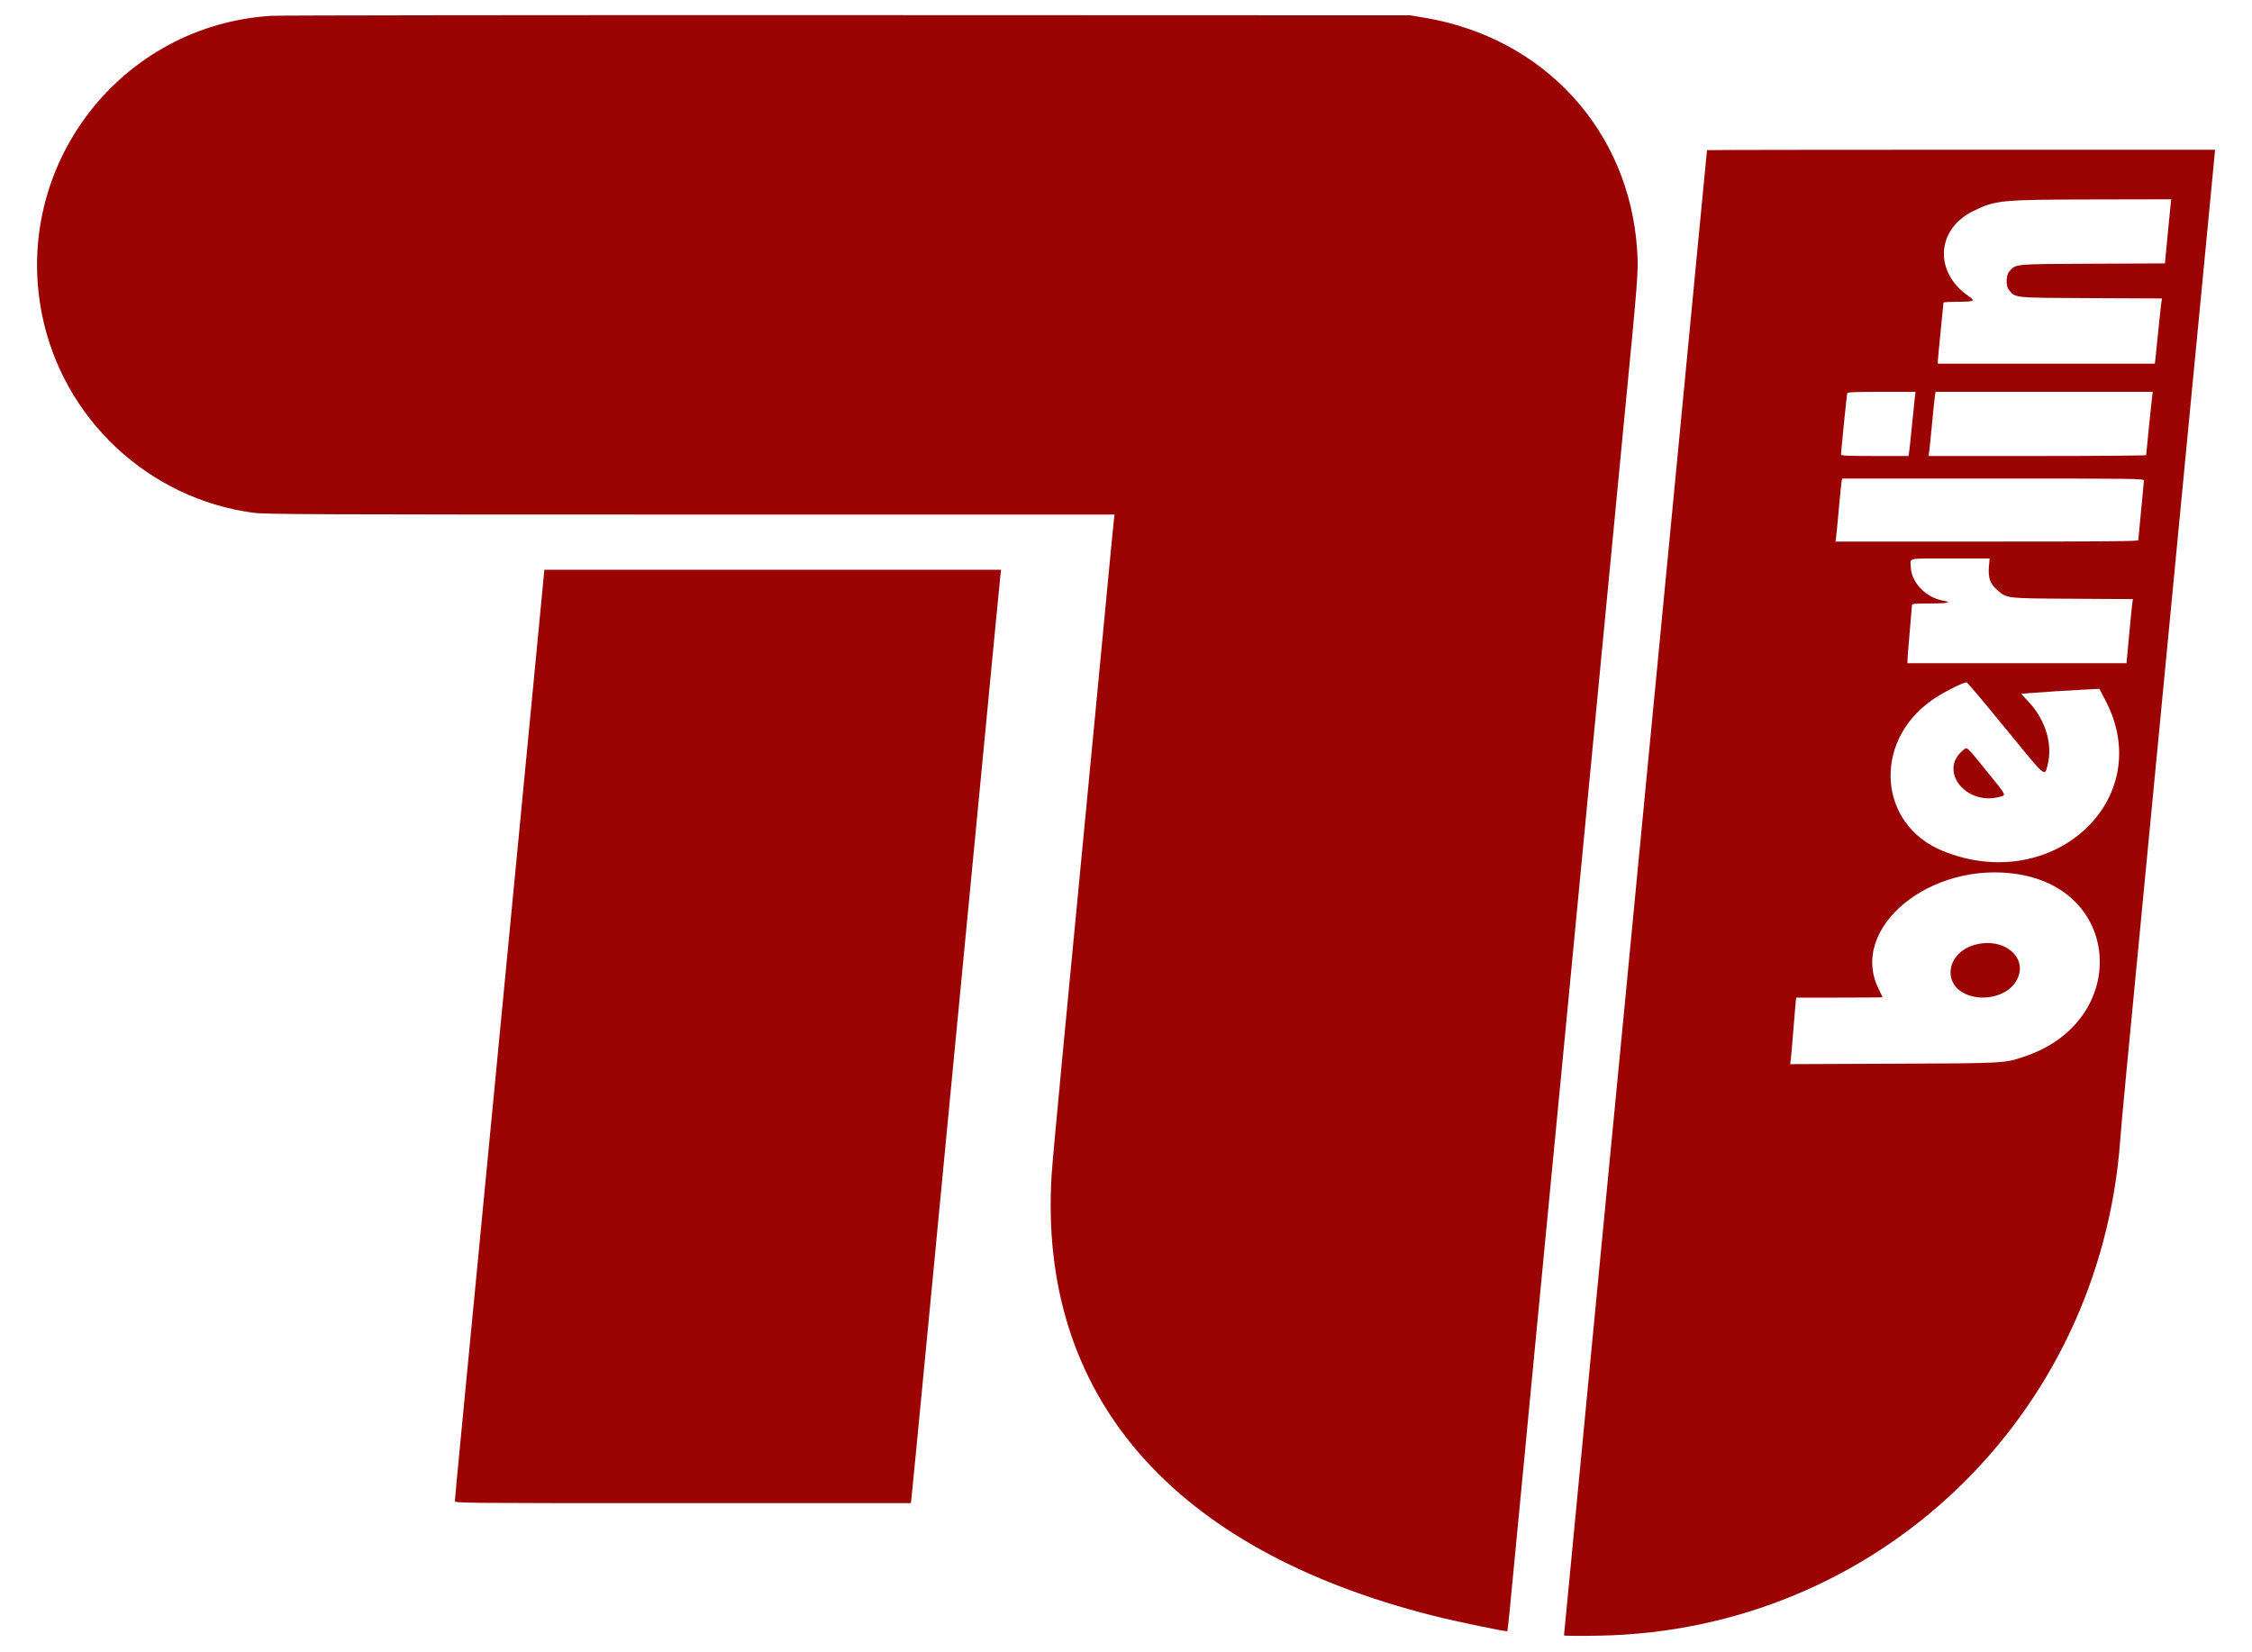 <svg id="svg" version="1.1" xmlns="http://www.w3.org/2000/svg" xmlns:xlink="http://www.w3.org/1999/xlink" width="400" height="293.4" viewBox="0, 0, 400,293.4"><g id="svgg"><path id="path0" d="M48.200 2.809 C 21.436 4.454,2.252 29.339,7.426 55.700 C 11.079 74.309,26.338 88.636,45.125 91.099 C 47.134 91.362,56.830 91.400,122.698 91.400 L 197.975 91.400 197.882 92.050 C 197.831 92.408,197.388 96.930,196.899 102.100 C 196.410 107.270,195.784 113.840,195.509 116.700 C 189.134 182.865,186.981 205.572,186.788 208.700 C 184.366 247.877,208.099 275.281,254.600 287.004 C 258.603 288.013,267.580 289.887,267.724 289.743 C 267.768 289.699,267.985 287.781,268.207 285.481 C 268.428 283.182,268.831 279.005,269.101 276.200 C 269.371 273.395,270.943 257.015,272.594 239.800 C 274.245 222.585,275.777 206.655,275.998 204.400 C 276.218 202.145,276.667 197.510,276.994 194.100 C 277.322 190.690,278.040 183.220,278.592 177.500 C 279.143 171.780,280.810 154.410,282.295 138.900 C 283.781 123.390,285.177 108.855,285.398 106.600 C 285.618 104.345,286.070 99.665,286.401 96.200 C 287.349 86.301,287.970 79.841,288.402 75.400 C 290.980 48.918,291.031 48.259,290.793 44.500 C 289.450 23.273,274.345 6.728,253.044 3.152 L 250.500 2.724 150.600 2.690 C 95.655 2.671,49.575 2.725,48.200 2.809 M303.200 26.672 C 303.200 26.712,303.067 28.084,302.904 29.722 C 302.741 31.360,302.203 36.930,301.708 42.100 C 301.213 47.270,299.950 60.410,298.901 71.300 C 297.851 82.190,296.408 97.175,295.694 104.600 C 294.979 112.025,294.037 121.790,293.600 126.300 C 293.164 130.810,291.994 142.960,291.001 153.300 C 290.008 163.640,288.836 175.835,288.396 180.400 C 287.956 184.965,287.370 191.040,287.095 193.900 C 286.820 196.760,286.463 200.450,286.300 202.100 C 286.138 203.750,285.781 207.440,285.508 210.300 C 284.624 219.534,282.416 242.471,281.600 250.900 C 279.927 268.184,277.800 290.342,277.800 290.493 C 277.800 290.580,280.613 290.601,284.050 290.539 C 333.255 289.656,373.048 251.761,376.603 202.400 C 376.833 199.202,377.411 193.122,383.101 134.100 C 383.811 126.730,384.660 117.910,384.987 114.500 C 385.315 111.090,386.128 102.630,386.795 95.700 C 387.461 88.770,388.591 77.025,389.304 69.600 C 390.018 62.175,390.735 54.750,390.899 53.100 C 391.063 51.450,391.647 45.375,392.197 39.600 C 392.747 33.825,393.253 28.538,393.322 27.850 L 393.447 26.600 348.323 26.600 C 323.505 26.600,303.200 26.632,303.200 26.672 M385.546 36.350 C 385.486 36.873,385.234 39.434,384.986 42.043 L 384.536 46.786 371.718 46.843 C 357.568 46.906,358.115 46.856,356.912 48.186 C 356.301 48.862,356.236 50.742,356.799 51.456 C 357.977 52.948,357.442 52.893,371.458 52.957 L 384.015 53.014 383.909 53.657 C 383.850 54.011,383.618 56.145,383.394 58.400 C 383.170 60.655,382.932 62.973,382.866 63.550 L 382.745 64.600 363.472 64.600 L 344.200 64.600 344.200 64.150 C 344.200 63.903,344.425 61.495,344.700 58.800 C 344.975 56.105,345.200 53.833,345.200 53.750 C 345.200 53.667,346.370 53.600,347.800 53.600 C 350.675 53.600,350.933 53.465,349.683 52.613 C 343.490 48.395,343.888 40.737,350.468 37.498 C 354.443 35.541,355.296 35.459,372.078 35.427 L 385.656 35.400 385.546 36.350 M340.118 70.550 C 340.052 71.073,339.819 73.345,339.600 75.600 C 339.381 77.855,339.153 79.993,339.092 80.350 L 338.982 81.000 332.991 81.000 C 328.333 81.000,326.999 80.944,326.997 80.750 C 326.991 80.274,328.028 70.099,328.107 69.850 C 328.169 69.657,329.568 69.600,334.212 69.600 L 340.238 69.600 340.118 70.550 M382.285 70.250 C 382.186 70.967,381.200 80.593,381.200 80.843 C 381.200 80.929,372.505 81.000,361.877 81.000 L 342.555 81.000 342.671 80.150 C 342.735 79.683,342.974 77.320,343.203 74.900 C 343.432 72.480,343.661 70.297,343.713 70.050 L 343.808 69.600 363.091 69.600 L 382.375 69.600 382.285 70.250 M380.799 85.350 C 380.799 85.543,380.574 87.950,380.301 90.700 C 380.027 93.450,379.803 95.813,379.802 95.950 C 379.800 96.149,374.287 96.200,352.905 96.200 L 326.010 96.200 326.101 95.650 C 326.151 95.348,326.378 93.030,326.605 90.500 C 326.833 87.970,327.061 85.698,327.113 85.450 L 327.208 85.000 354.004 85.000 C 379.391 85.000,380.800 85.018,380.799 85.350 M353.268 100.695 C 353.105 102.627,353.483 103.687,354.726 104.781 C 356.473 106.318,356.181 106.284,368.174 106.354 L 378.848 106.417 378.738 107.158 C 378.677 107.566,378.421 110.128,378.169 112.850 L 377.711 117.800 358.255 117.800 L 338.800 117.800 338.802 117.250 C 338.804 116.947,338.983 114.720,339.200 112.300 C 339.417 109.880,339.596 107.743,339.598 107.550 C 339.600 107.231,339.887 107.200,342.800 107.200 C 345.890 107.200,346.901 106.987,345.188 106.698 C 342.088 106.174,339.488 103.485,339.390 100.700 C 339.331 99.036,338.566 99.200,346.397 99.200 L 353.395 99.200 353.268 100.695 M96.236 105.950 C 95.989 108.563,95.157 117.225,94.389 125.200 C 93.620 133.175,92.411 145.730,91.701 153.100 C 90.991 160.470,89.821 172.620,89.101 180.100 C 88.380 187.580,87.206 199.775,86.491 207.200 C 83.678 236.412,82.554 248.073,81.695 256.949 C 81.203 262.036,80.800 266.378,80.800 266.599 C 80.800 266.999,80.898 267.000,121.288 267.000 L 161.775 267.000 161.890 266.150 C 161.953 265.683,163.311 251.665,164.909 235.000 C 166.506 218.335,168.442 198.175,169.210 190.200 C 169.978 182.225,171.192 169.625,171.907 162.200 C 172.622 154.775,173.748 143.075,174.410 136.200 C 175.072 129.325,176.058 119.065,176.600 113.400 C 177.143 107.735,177.638 102.672,177.700 102.150 L 177.814 101.200 137.250 101.200 L 96.685 101.200 96.236 105.950 M356.211 129.387 C 363.539 138.357,363.144 138.013,363.691 135.908 C 364.639 132.253,363.340 127.890,360.351 124.689 L 358.999 123.242 360.550 123.113 C 362.786 122.928,367.503 122.624,370.400 122.479 L 372.900 122.354 374.027 124.527 C 383.122 142.066,364.545 159.113,345.033 151.132 C 333.679 146.489,332.570 131.940,343.000 124.468 C 344.843 123.148,348.564 121.224,349.311 121.205 C 349.427 121.202,352.532 124.884,356.211 129.387 M348.607 133.325 C 344.316 136.935,349.181 143.104,355.100 141.561 C 356.409 141.220,356.556 141.519,352.791 136.875 C 349.108 132.332,349.446 132.619,348.607 133.325 M358.505 155.294 C 377.091 158.309,378.015 181.348,359.800 187.592 C 356.020 188.888,356.491 188.861,336.336 188.945 L 317.972 189.021 318.086 188.161 C 318.148 187.687,318.334 185.545,318.498 183.400 C 318.662 181.255,318.851 178.983,318.918 178.350 L 319.039 177.200 326.720 177.200 C 330.944 177.200,334.400 177.172,334.400 177.139 C 334.400 177.105,334.087 176.456,333.705 175.697 C 328.253 164.859,342.945 152.771,358.505 155.294 M350.177 168.012 C 347.509 168.970,345.966 171.447,346.592 173.770 C 347.793 178.229,356.089 178.361,358.284 173.956 C 360.364 169.783,355.395 166.141,350.177 168.012 " stroke="none" fill="#9c0404" fill-rule="evenodd"></path><path id="path1" d="" stroke="none" fill="#a00404" fill-rule="evenodd"></path><path id="path2" d="" stroke="none" fill="#a00404" fill-rule="evenodd"></path><path id="path3" d="" stroke="none" fill="#a00404" fill-rule="evenodd"></path><path id="path4" d="" stroke="none" fill="#a00404" fill-rule="evenodd"></path></g></svg>